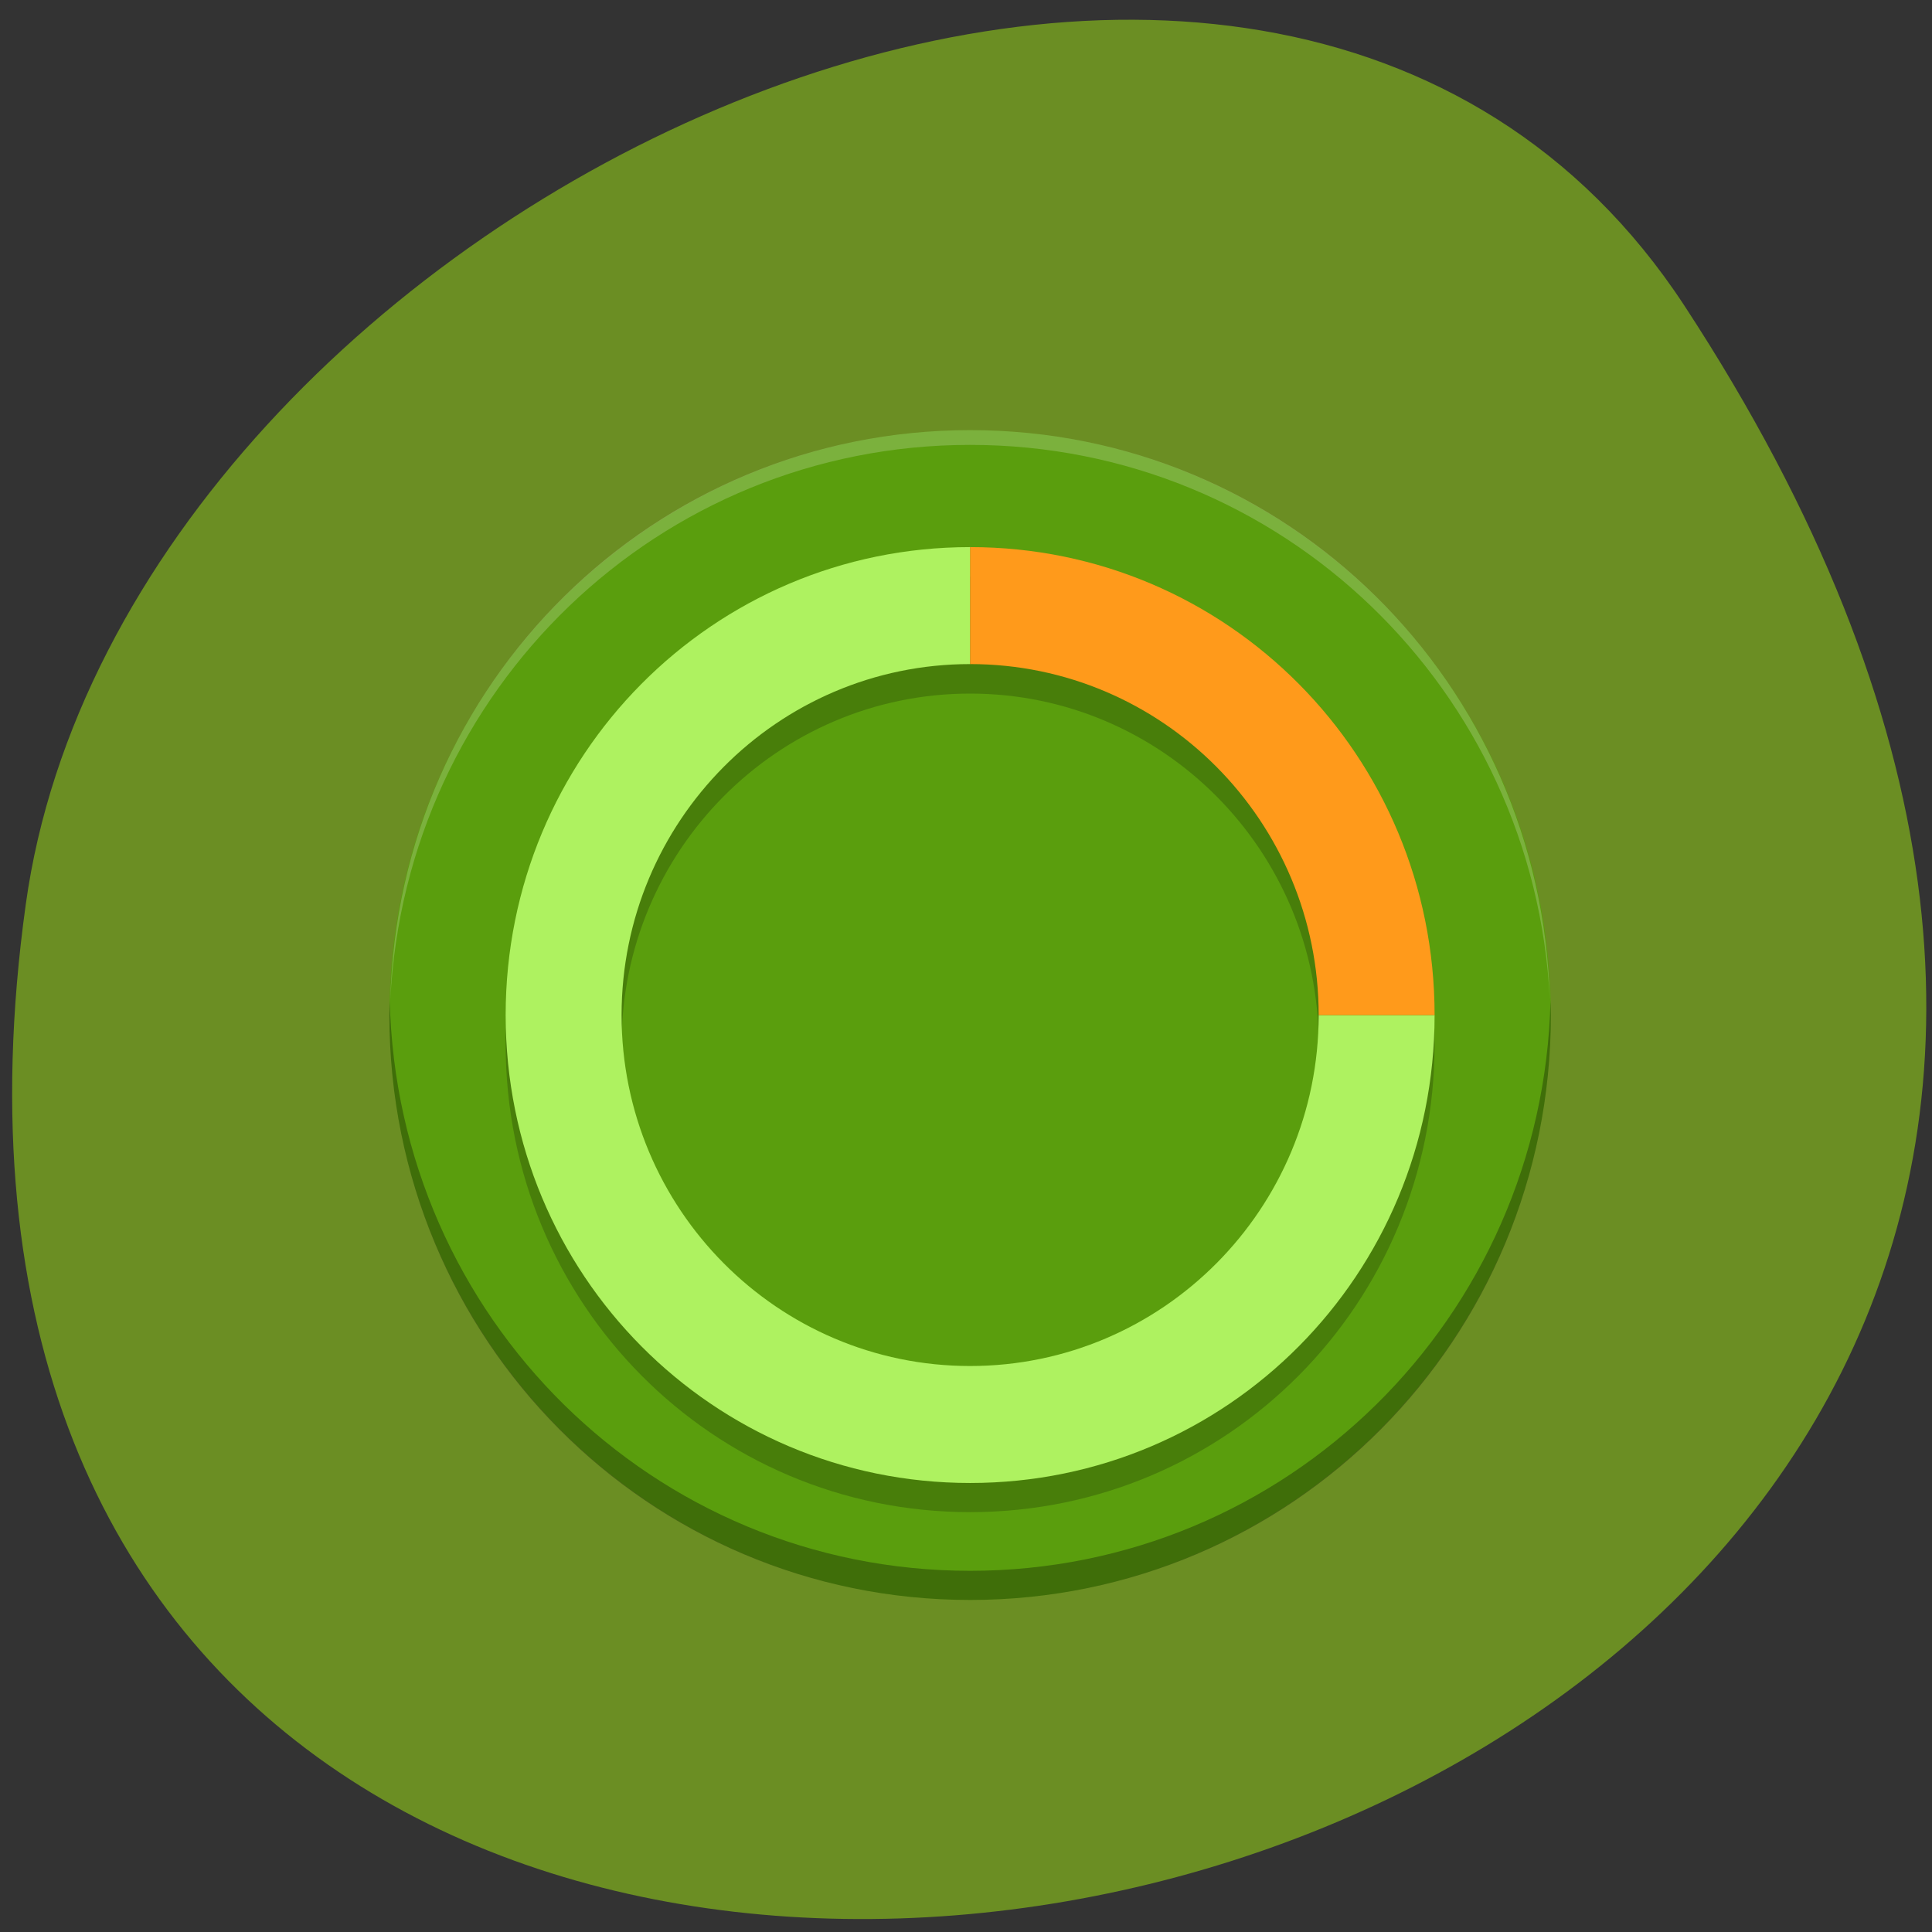 
<svg xmlns="http://www.w3.org/2000/svg" xmlns:xlink="http://www.w3.org/1999/xlink" width="22px" height="22px" viewBox="0 0 22 22" version="1.1">
<rect x="0" y="0" width="22" height="22" fill="#333333" stroke="none"/>
<g id="surface1">
<path style=" stroke:none;fill-rule:nonzero;fill:rgb(41.961%,55.686%,13.725%);fill-opacity:1;" d="M 19.18 3.48 C 31.652 22.52 -2.422 29.887 0.293 10.301 C 1.398 2.312 14.406 -3.805 19.18 3.48 Z M 19.18 3.48 "/>
<path style=" stroke:none;fill-rule:nonzero;fill:rgb(35.294%,61.961%,5.098%);fill-opacity:1;" d="M 17.66 11.559 C 17.66 7.883 14.699 4.898 11.047 4.898 C 7.395 4.898 4.434 7.883 4.434 11.559 C 4.434 15.238 7.395 18.219 11.047 18.219 C 14.699 18.219 17.66 15.238 17.66 11.559 Z M 17.66 11.559 "/>
<path style=" stroke:none;fill-rule:nonzero;fill:rgb(0%,0%,0%);fill-opacity:0.2;" d="M 11.047 6.566 C 8.117 6.566 5.758 8.941 5.758 11.891 C 5.758 14.844 8.117 17.219 11.047 17.219 C 13.977 17.219 16.336 14.844 16.336 11.891 C 16.336 8.941 13.977 6.566 11.047 6.566 Z M 11.047 7.898 C 13.238 7.898 15.016 9.688 15.016 11.891 C 15.016 14.098 13.238 15.887 11.047 15.887 C 8.855 15.887 7.078 14.098 7.078 11.891 C 7.078 9.688 8.855 7.898 11.047 7.898 Z M 11.047 7.898 "/>
<path style=" stroke:none;fill-rule:nonzero;fill:rgb(68.235%,94.902%,37.647%);fill-opacity:1;" d="M 11.047 6.23 C 8.117 6.23 5.758 8.609 5.758 11.559 C 5.758 14.512 8.117 16.887 11.047 16.887 C 13.977 16.887 16.336 14.512 16.336 11.559 L 15.016 11.559 C 15.016 13.766 13.238 15.555 11.047 15.555 C 8.855 15.555 7.078 13.766 7.078 11.559 C 7.078 9.352 8.855 7.562 11.047 7.562 Z M 11.047 6.23 "/>
<path style=" stroke:none;fill-rule:nonzero;fill:rgb(100%,100%,100%);fill-opacity:0.2;" d="M 11.047 4.898 C 7.441 4.898 4.535 7.777 4.445 11.383 C 4.621 7.855 7.5 5.066 11.047 5.066 C 14.594 5.066 17.473 7.855 17.648 11.383 C 17.555 7.777 14.652 4.898 11.047 4.898 Z M 11.047 4.898 "/>
<path style=" stroke:none;fill-rule:nonzero;fill:rgb(0%,0%,0%);fill-opacity:0.302;" d="M 4.438 11.391 C 4.438 11.449 4.434 11.504 4.434 11.559 C 4.434 15.25 7.383 18.219 11.047 18.219 C 14.711 18.219 17.66 15.25 17.66 11.559 C 17.66 11.504 17.656 11.449 17.656 11.391 C 17.57 15.004 14.652 17.887 11.047 17.887 C 7.438 17.887 4.523 15.004 4.438 11.391 Z M 4.438 11.391 "/>
<path style=" stroke:none;fill-rule:nonzero;fill:rgb(100%,60.392%,10.588%);fill-opacity:1;" d="M 11.047 6.23 L 11.047 7.562 C 13.238 7.562 15.016 9.352 15.016 11.559 L 16.336 11.559 C 16.336 8.609 13.977 6.23 11.047 6.23 Z M 11.047 6.23 "/>
</g>
</svg>
